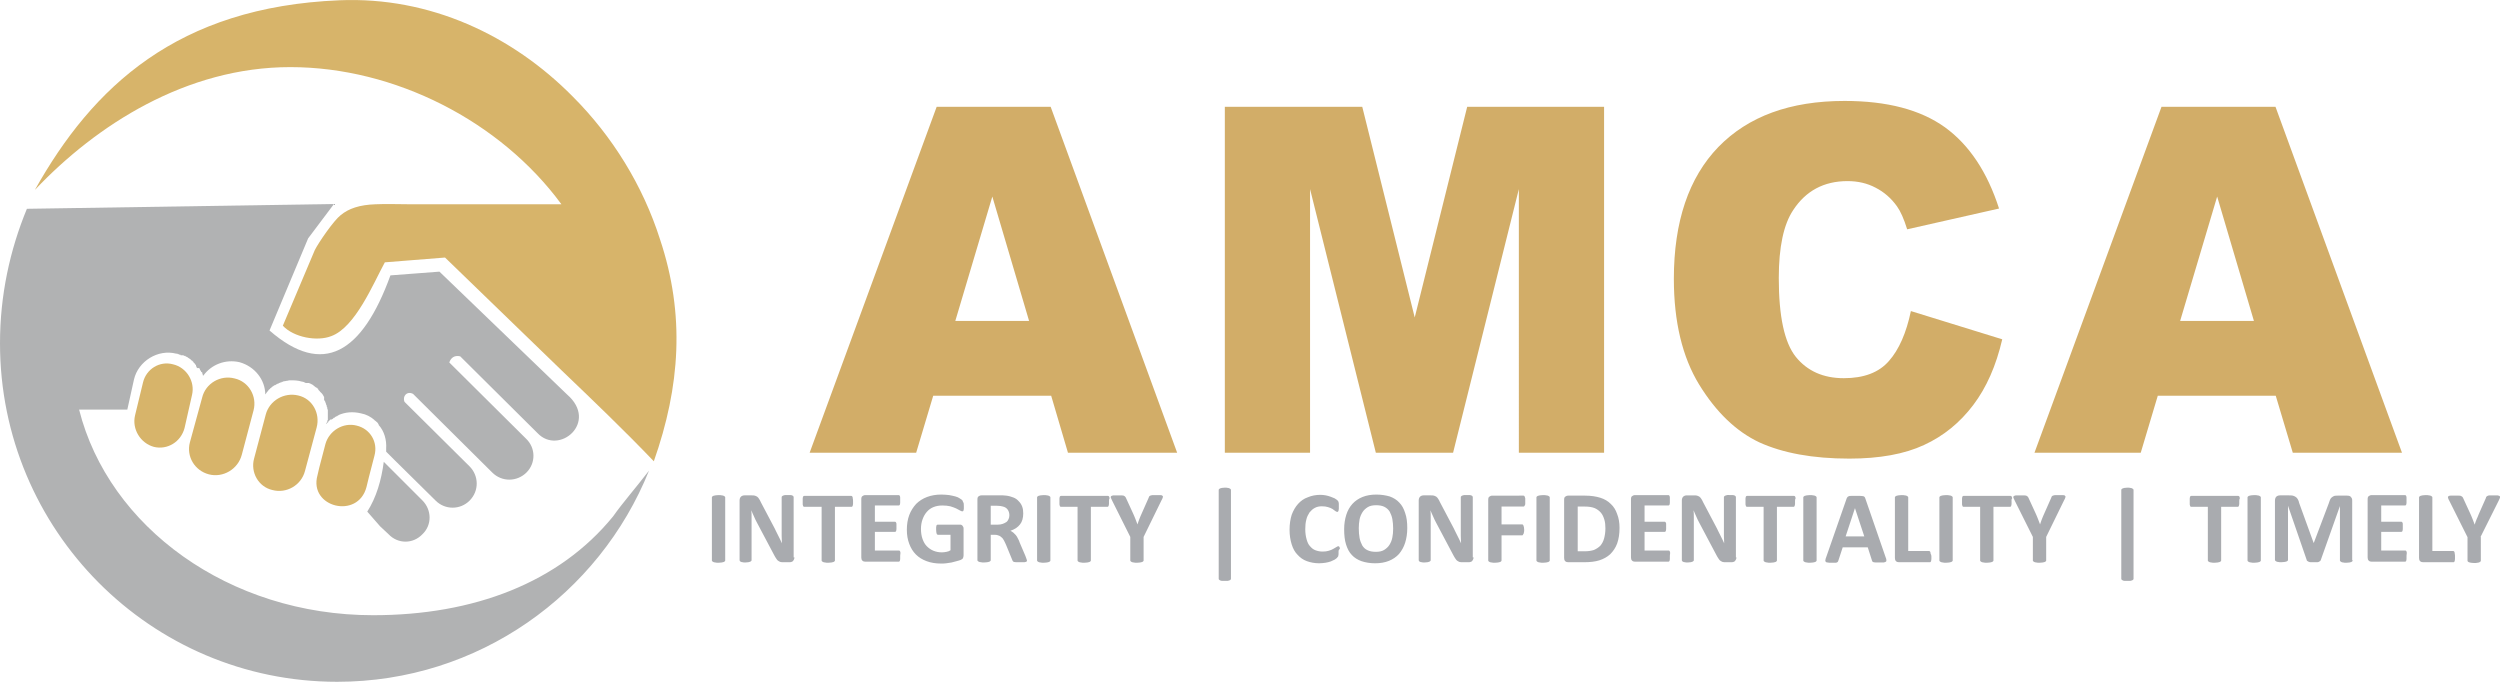 <?xml version="1.0" encoding="utf-8"?>
<!-- Generator: Adobe Illustrator 21.0.0, SVG Export Plug-In . SVG Version: 6.00 Build 0)  -->
<svg version="1.1" id="Layer_1" xmlns="http://www.w3.org/2000/svg" xmlns:xlink="http://www.w3.org/1999/xlink" x="0px" y="0px"
	 viewBox="0 0 938.7 256" style="enable-background:new 0 0 938.7 256;" xml:space="preserve">
<style type="text/css">
	.st0{fill-rule:evenodd;clip-rule:evenodd;fill:#B1B2B3;}
	.st1{fill-rule:evenodd;clip-rule:evenodd;fill:#D7B46A;}
	.st2{fill-rule:evenodd;clip-rule:evenodd;fill:#D2AD68;}
	.st3{fill-rule:evenodd;clip-rule:evenodd;fill:#A9ABAF;}
</style>
<g>
	<g>
		<g>
			<path class="st0" d="M243.7,176.7C225,223.2,179.6,256,126.6,256C56.5,256,0,199,0,128.9c0-18,3.7-35,10.1-50.5l115.3-1.8
				l-9.7,12.9l-14.5,34.6c20.1,17.5,34.8,8.5,45.4-20.7l18.4-1.4l47.9,46.1l0,0c12,10.4-3,23.1-11.1,14.5l-29-28.8
				c-2.1-0.5-3.5,0.5-4.1,2.3l28.8,28.6c3.7,3.5,3.7,9.2,0.2,12.7l0,0c-3.5,3.5-9.2,3.7-12.9,0l-28.8-28.6c-0.2-0.2-0.7-0.7-0.9-0.9
				l0,0c-2.3-1.2-4.1,0.9-3.2,3l24.4,24.2c3.5,3.5,3.7,9.2,0,12.9l0,0c-3.5,3.5-9.2,3.5-12.7,0l-15.4-15.2c0,0-2.5-2.5-3.2-3.2
				c0-0.5,0-0.9,0-1.2c0.2-3.2-0.7-6.5-2.8-8.8c0-0.2,0-0.2-0.2-0.5c-0.2-0.5-0.7-0.7-1.2-1.2c0,0-0.2,0-0.2-0.2
				c-1.4-1.2-3-2.1-5.1-2.5l0,0c-3-0.7-5.8-0.5-8.5,0.7v0.2l0,0l0,0h-0.2l0,0l0,0h-0.2v0.2h-0.2l0,0h-0.2v0.2h-0.2l0,0l0,0h-0.2v0.2
				h-0.2l0,0v0.2h-0.2l0,0l0,0h-0.2v0.2l0,0c0,0,0,0-0.2,0l0,0l0,0v0.2h-0.2l0,0l0,0l0,0l0,0c-0.2,0.2-0.2,0.2-0.2,0.2l0,0H124v0.2
				l0,0c0,0,0,0-0.2,0l0,0l0,0v0.2l0,0h-0.2l0,0l0,0c0,0.2-0.2,0.2-0.2,0.2l0,0c0,0.2-0.2,0.2-0.2,0.5l0,0l0,0h-0.2l0,0
				c0,0,0,0.2-0.2,0.2l0,0l0,0c0,0,0,0,0,0.2l0,0l0,0h-0.2l0,0c0,0.2,0,0.2-0.2,0.2l0.5-0.9c0-0.2,0-0.2,0-0.2v-0.2V158l0,0
				c0-0.2,0-0.2,0.2-0.2v-0.2l0,0v-0.2v-0.2l0,0v-0.2v-0.2v-0.2l0,0v-0.2l0,0v-0.2v-0.2v-0.2l0,0v-0.2l0,0c0-0.2,0-0.2,0-0.2v-0.2
				v-0.2l0,0c0-0.2,0-0.2,0-0.2v-0.2c0,0,0,0,0-0.2l0,0v-0.2v-0.2l0,0v-0.2l0,0l-0.2-0.2v-0.2l0,0v-0.2v-0.2l0,0l-0.2-0.2l0,0v-0.2
				v-0.2l0,0v-0.2c-0.2,0-0.2,0-0.2-0.2l0,0c0-0.2-0.2-0.5-0.2-0.7l0,0v-0.2h-0.2c0-0.2,0-0.2,0-0.2l0,0v-0.2l-0.2-0.2l0,0v-0.2
				h-0.2V149l0,0l-0.2-0.2c0,0,0,0,0-0.2l0,0c0,0-0.2,0-0.2-0.2l0,0c-0.2-0.5-0.7-0.9-1.2-1.4l0,0c0-0.2-0.2-0.2-0.2-0.2l0,0
				c0-0.2,0-0.2-0.2-0.2l0,0c0-0.2,0-0.2-0.2-0.2l0,0V146h-0.2c0,0,0,0,0-0.2h-0.2c0,0,0,0,0-0.2h-0.2c-0.5-0.2-0.9-0.7-1.6-1.2l0,0
				c0,0,0,0-0.2,0l0,0c0,0,0-0.2-0.2-0.2l0,0h-0.2l0,0c0-0.2-0.2-0.2-0.2-0.2l0,0c-0.2,0-0.2,0-0.2,0l0,0c-0.2-0.2-0.2-0.2-0.2-0.2
				H115c0,0,0,0-0.2,0l0,0l0,0c-0.5-0.2-0.9-0.5-1.4-0.5l0,0c-1.6-0.5-3-0.5-4.4-0.5l0,0h-0.2l0,0c-0.5,0-0.7,0.2-1.2,0.2l0,0
				c-0.2,0-0.7,0.2-1.2,0.2l0,0c-0.2,0.2-0.5,0.2-0.7,0.2v0.2h-0.2l0,0h-0.2l0,0c-0.2,0.2-0.5,0.2-0.5,0.2l0,0l-0.2,0.2l0,0h-0.2
				l0,0h-0.2v0.2H104h-0.2v0.2l0,0h-0.2l0,0l-0.2,0.2l0,0H103v0.2h-0.2l0,0l-0.2,0.2l0,0l0,0h-0.2v0.2h-0.2l0,0l0,0l0,0
				c0,0.2-0.2,0.2-0.2,0.2l0,0l-0.2,0.2l0,0l0,0l-0.2,0.2l0,0l0,0h-0.2v0.2l0,0l0,0l-0.2,0.2l0,0h-0.2v0.2l0,0h-0.2v0.2l0,0l0,0l0,0
				c-0.2,0.2-0.2,0.2-0.2,0.2l0,0l-0.2,0.2l0,0v0.2h-0.2c0,0,0,0,0,0.2l0,0c0,0-0.2,0-0.2,0.2l0,0l0,0l-0.2,0.2l0,0v0.2h-0.2l0,0
				c0,0.2,0,0.2,0,0.2c0-5.5-3.9-10.6-9.7-12.2c-5.3-1.2-10.6,0.9-13.6,5.1c0,0,0-0.2-0.2-0.2l0,0l0,0l0,0v-0.2l0,0l0,0l0,0l0,0
				v-0.2l0,0v-0.2l0,0l0,0l0,0l0,0h-0.2v-0.2l0,0l0,0l0,0l0,0l0,0l0,0l0,0v-0.2l0,0l0,0l0,0l0,0l0,0l0,0v-0.2h-0.2l0,0l0,0l0,0l0,0
				V140l0,0l0,0l0,0l0,0l0,0v-0.2l0,0l-0.2-0.2l0,0l0,0v-0.2l0,0l-0.2-0.2l0,0l0,0v-0.2h-0.2l0,0v-0.2l0,0v-0.2h-0.2l0,0v-0.2l0,0
				v-0.2H74l0,0v-0.2c0,0,0,0-0.2,0l0,0v-0.2l0,0v-0.2h-0.2l0,0V137l0,0h-0.2v-0.2l0,0h-0.2c0-0.2,0-0.2,0-0.2l0,0l-0.2-0.2l0,0l0,0
				l0,0l-0.2-0.2l0,0l0,0l-0.2-0.2l0,0l0,0v-0.2h-0.2v-0.2h-0.2l0,0v-0.2h-0.2l0,0l0,0l-0.2-0.2l0,0l0,0l-0.2-0.2l0,0l0,0l0,0
				l-0.2-0.2l0,0l0,0h-0.2v-0.2h-0.2l0,0l0,0l-0.2-0.2l0,0h-0.2l0,0v-0.2l0,0h-0.2l0,0l0,0l-0.2-0.2l0,0h-0.2l0,0l0,0l-0.2-0.2l0,0
				h-0.2l0,0v-0.2l0,0c-0.2,0-0.2,0-0.5,0l0,0l-0.2-0.2l0,0H68l0,0h-0.2v-0.2h-0.2l0,0c0,0,0,0-0.2,0l0,0l0,0l-0.2-0.2l0,0h-0.2l0,0
				l0,0h-0.2l0,0l-0.2-0.2l0,0h-0.2c0,0,0,0-0.2,0l0,0c-6.9-1.8-14.3,2.8-15.9,9.7l-2.5,11.3H29.7c11.1,44,56.2,77.2,110.4,77.2
				c37.8,0,69.8-12.2,90.1-37.1C233.7,188.9,238.8,183.1,243.7,176.7L243.7,176.7z M89.4,136.8L89.4,136.8L89.4,136.8z M144.1,173.4
				c-0.9,6.9-2.8,13.4-6.2,18.7l4.8,5.5l3.2,3c3.5,3.7,9.2,3.7,12.7,0l0,0c3.7-3.5,3.5-9.2,0-12.7l-10.4-10.4L144.1,173.4z"/>
			<path class="st1" d="M127.5,0.1c33.9-1.4,64.8,13.1,87.6,36.2c14.8,14.8,26.3,33.4,32.7,53.5c9.5,28.4,7.6,55.3-2.3,83.4
				c-11.3-11.8-22.8-22.8-34.6-34.1l-43.8-42.4l-22.6,1.8c-4.4,8.1-11.1,24.4-20.1,27.7c-5.3,2.1-14.1,0.5-18.2-3.9l12-28.4
				c1.4-2.8,7.1-11.1,9.7-13.1c3-2.5,7.1-3.9,13.1-4.1c4.1-0.2,8.8,0,13.1,0h56.7C187.9,45.5,148.2,25.2,109,25.2
				c-39,0-72.8,21.7-95.9,46.1C34.8,32.6,66.6,2.6,127.5,0.1z"/>
		</g>
		<path class="st1" d="M112,148.5L112,148.5c5.3,1.2,8.3,6.7,6.9,12l-4.4,16.4c-1.4,5.3-6.9,8.5-12.2,7.1l0,0
			c-5.3-1.2-8.3-6.7-6.9-11.8l4.4-16.6C101.2,150.4,106.7,147.2,112,148.5z"/>
		<path class="st1" d="M88.1,142.1L88.1,142.1c5.3,1.2,8.5,6.7,7.1,12l-4.4,16.6c-1.4,5.5-7.1,8.8-12.4,7.4l0,0
			c-5.3-1.4-8.5-6.7-7.1-12l4.6-16.8C77.2,143.9,82.8,140.7,88.1,142.1z"/>
		<path class="st1" d="M65,136.8L65,136.8c5.1,1.2,8.3,6.5,7.1,11.5l-2.8,12.4c-1.4,5.3-6.5,8.3-11.5,7.1l0,0
			c-5.1-1.4-8.3-6.7-7.1-11.8l3-12.4C54.9,138.6,59.9,135.4,65,136.8z"/>
		<path class="st1" d="M133.9,159.8L133.9,159.8c5.1,1.2,8.1,6.2,6.7,11.3l-2.1,8.1l-0.9,3.7c-3.2,12.2-21.7,7.6-18.4-4.4l0.7-3
			l2.3-8.8C123.6,161.7,128.9,158.5,133.9,159.8z"/>
	</g>
	<path class="st2" d="M394.7,148.6h-44.3L344,170h-40l47.7-129.9h42.8L442,170h-41L394.7,148.6L394.7,148.6z M386.4,120.5
		l-13.8-46.7l-13.9,46.7H386.4L386.4,120.5z M459.9,40.1h51.6l19.7,79.1l19.7-79.1h51.4V170h-32V71L545.6,170h-29L491.9,71V170h-32
		V40.1L459.9,40.1z M717.5,116.8l34.3,10.6c-2.3,9.9-5.9,18.1-10.9,24.7c-5,6.6-11.1,11.6-18.5,15c-7.3,3.4-16.7,5.1-28,5.1
		c-13.8,0-25-2.1-33.8-6.1c-8.7-4.1-16.2-11.3-22.6-21.7c-6.3-10.3-9.5-23.6-9.5-39.7c0-21.5,5.6-38,16.7-49.5
		c11.2-11.5,26.9-17.3,47.4-17.3c16,0,28.5,3.3,37.7,9.9c9.1,6.6,15.9,16.8,20.3,30.5l-34.5,7.8c-1.2-3.9-2.5-6.8-3.8-8.6
		c-2.2-3.1-4.9-5.4-8-7c-3.2-1.7-6.7-2.5-10.6-2.5c-8.9,0-15.7,3.7-20.4,10.9c-3.6,5.4-5.4,13.9-5.4,25.5c0,14.4,2.1,24.2,6.4,29.6
		c4.3,5.3,10.3,8,18,8c7.5,0,13.2-2.1,17-6.5C713,131.3,715.8,125,717.5,116.8L717.5,116.8z M854.5,148.6h-44.3l-6.4,21.4h-39.9
		l47.7-129.9h42.8L901.9,170h-41L854.5,148.6L854.5,148.6z M846.3,120.5l-13.8-46.7l-13.9,46.7H846.3z"/>
	<g>
		<path class="st3" d="M272.3,210.4c0,0.1,0,0.2-0.1,0.3c-0.1,0.1-0.2,0.2-0.4,0.3c-0.2,0.1-0.5,0.1-0.8,0.2c-0.3,0-0.7,0.1-1.2,0.1
			c-0.5,0-0.9,0-1.2-0.1c-0.3,0-0.6-0.1-0.8-0.2c-0.2-0.1-0.3-0.2-0.4-0.3c-0.1-0.1-0.1-0.2-0.1-0.3v-23.6c0-0.1,0-0.2,0.1-0.3
			c0.1-0.1,0.2-0.2,0.4-0.3c0.2-0.1,0.5-0.1,0.8-0.2c0.3,0,0.7-0.1,1.2-0.1c0.5,0,0.9,0,1.2,0.1c0.3,0,0.6,0.1,0.8,0.2
			c0.2,0.1,0.3,0.2,0.4,0.3c0.1,0.1,0.1,0.2,0.1,0.3V210.4L272.3,210.4z M298.3,209.3c0,0.3-0.1,0.6-0.2,0.8
			c-0.1,0.2-0.2,0.4-0.4,0.6c-0.2,0.2-0.4,0.3-0.6,0.3c-0.2,0.1-0.5,0.1-0.7,0.1h-2.2c-0.5,0-0.8,0-1.2-0.1
			c-0.3-0.1-0.6-0.3-0.9-0.5c-0.3-0.2-0.5-0.6-0.8-1c-0.3-0.4-0.5-0.9-0.9-1.6l-6.2-11.7c-0.4-0.7-0.7-1.4-1.1-2.3
			c-0.4-0.8-0.7-1.6-1-2.3h0c0.1,0.9,0.1,1.8,0.1,2.8c0,0.9,0,1.9,0,2.8v13.1c0,0.1,0,0.2-0.1,0.3c-0.1,0.1-0.2,0.2-0.4,0.3
			c-0.2,0.1-0.4,0.1-0.7,0.2c-0.3,0-0.7,0.1-1.1,0.1c-0.5,0-0.8,0-1.1-0.1c-0.3,0-0.5-0.1-0.7-0.2c-0.2-0.1-0.3-0.2-0.3-0.3
			c-0.1-0.1-0.1-0.2-0.1-0.3v-22.4c0-0.6,0.2-1.1,0.5-1.4c0.3-0.3,0.8-0.5,1.3-0.5h2.7c0.5,0,0.9,0,1.2,0.1c0.3,0.1,0.6,0.2,0.9,0.4
			c0.3,0.2,0.5,0.5,0.7,0.8c0.2,0.3,0.5,0.8,0.7,1.3l4.8,9.1c0.3,0.6,0.6,1.1,0.8,1.6c0.3,0.5,0.5,1.1,0.8,1.6
			c0.3,0.5,0.5,1.1,0.8,1.6c0.2,0.5,0.5,1,0.7,1.5h0c0-0.9-0.1-1.8-0.1-2.8c0-1,0-1.9,0-2.8v-11.7c0-0.1,0-0.2,0.1-0.3
			c0.1-0.1,0.2-0.2,0.4-0.3c0.2-0.1,0.4-0.1,0.7-0.2c0.3,0,0.7,0,1.1,0c0.4,0,0.8,0,1.1,0c0.3,0,0.5,0.1,0.7,0.2
			c0.2,0.1,0.3,0.2,0.3,0.3c0.1,0.1,0.1,0.2,0.1,0.3V209.3L298.3,209.3z M320.3,188.2c0,0.4,0,0.7,0,1c0,0.3-0.1,0.5-0.1,0.6
			c-0.1,0.2-0.1,0.3-0.2,0.4c-0.1,0.1-0.2,0.1-0.3,0.1h-6.2v20.1c0,0.1,0,0.2-0.1,0.3c-0.1,0.1-0.2,0.2-0.4,0.3
			c-0.2,0.1-0.5,0.1-0.8,0.2c-0.3,0-0.7,0.1-1.2,0.1c-0.5,0-0.9,0-1.2-0.1c-0.3,0-0.6-0.1-0.8-0.2c-0.2-0.1-0.3-0.2-0.4-0.3
			c-0.1-0.1-0.1-0.2-0.1-0.3v-20.1H302c-0.1,0-0.2,0-0.3-0.1c-0.1-0.1-0.2-0.2-0.2-0.4c-0.1-0.2-0.1-0.4-0.1-0.6c0-0.3,0-0.6,0-1
			c0-0.4,0-0.7,0-1c0-0.3,0.1-0.5,0.1-0.6c0.1-0.2,0.1-0.3,0.2-0.3c0.1-0.1,0.2-0.1,0.3-0.1h17.6c0.1,0,0.2,0,0.3,0.1
			c0.1,0.1,0.2,0.2,0.2,0.3c0.1,0.2,0.1,0.4,0.1,0.6C320.3,187.5,320.3,187.8,320.3,188.2L320.3,188.2z M338,209c0,0.4,0,0.7,0,0.9
			c0,0.3-0.1,0.5-0.1,0.6c-0.1,0.2-0.1,0.3-0.2,0.3c-0.1,0.1-0.2,0.1-0.3,0.1h-12.5c-0.4,0-0.8-0.1-1.1-0.4
			c-0.3-0.3-0.4-0.7-0.4-1.2v-21.8c0-0.6,0.1-1,0.4-1.2c0.3-0.2,0.6-0.4,1.1-0.4h12.5c0.1,0,0.2,0,0.3,0.1c0.1,0.1,0.2,0.2,0.2,0.3
			c0.1,0.2,0.1,0.4,0.1,0.6c0,0.3,0,0.6,0,1c0,0.4,0,0.7,0,0.9c0,0.3-0.1,0.5-0.1,0.6c-0.1,0.2-0.1,0.3-0.2,0.3
			c-0.1,0.1-0.2,0.1-0.3,0.1h-8.9v6.1h7.5c0.1,0,0.2,0,0.3,0.1c0.1,0.1,0.2,0.2,0.2,0.3c0.1,0.1,0.1,0.3,0.1,0.6c0,0.3,0,0.6,0,0.9
			c0,0.4,0,0.7,0,0.9c0,0.2-0.1,0.4-0.1,0.6c-0.1,0.2-0.1,0.3-0.2,0.3c-0.1,0.1-0.2,0.1-0.3,0.1h-7.5v7h9c0.1,0,0.2,0,0.3,0.1
			c0.1,0.1,0.2,0.2,0.2,0.3c0.1,0.2,0.1,0.4,0.1,0.6C338,208.4,338,208.7,338,209L338,209z M361.9,190c0,0.4,0,0.7,0,1
			c0,0.3-0.1,0.5-0.1,0.6c-0.1,0.2-0.1,0.3-0.2,0.3c-0.1,0.1-0.2,0.1-0.3,0.1c-0.2,0-0.4-0.1-0.8-0.3c-0.4-0.2-0.9-0.5-1.5-0.8
			c-0.6-0.3-1.3-0.5-2.2-0.8c-0.9-0.2-1.8-0.3-3-0.3c-1.2,0-2.3,0.2-3.3,0.6c-1,0.4-1.8,1-2.5,1.8c-0.7,0.8-1.2,1.7-1.6,2.8
			c-0.4,1.1-0.6,2.3-0.6,3.6c0,1.4,0.2,2.7,0.6,3.8c0.4,1.1,0.9,2,1.6,2.7c0.7,0.7,1.5,1.3,2.5,1.7c1,0.4,2,0.6,3.2,0.6
			c0.6,0,1.1-0.1,1.7-0.2c0.6-0.1,1.1-0.3,1.5-0.6v-5.8h-4.7c-0.2,0-0.4-0.1-0.5-0.4c-0.1-0.3-0.2-0.8-0.2-1.5c0-0.4,0-0.7,0-0.9
			c0-0.2,0.1-0.4,0.1-0.6c0.1-0.2,0.1-0.3,0.2-0.3c0.1-0.1,0.2-0.1,0.3-0.1h8.4c0.2,0,0.4,0,0.5,0.1c0.2,0.1,0.3,0.2,0.4,0.3
			c0.1,0.1,0.2,0.3,0.3,0.5c0.1,0.2,0.1,0.4,0.1,0.7v9.9c0,0.4-0.1,0.7-0.2,1c-0.1,0.3-0.4,0.5-0.8,0.7c-0.4,0.2-0.9,0.3-1.6,0.5
			c-0.6,0.2-1.3,0.3-1.9,0.5c-0.7,0.1-1.3,0.2-2,0.3c-0.7,0.1-1.3,0.1-2,0.1c-2,0-3.8-0.3-5.4-0.9c-1.6-0.6-2.9-1.4-4-2.5
			c-1.1-1.1-1.9-2.4-2.5-4c-0.6-1.6-0.9-3.3-0.9-5.3c0-2,0.3-3.9,0.9-5.5c0.6-1.6,1.5-3,2.6-4.2c1.1-1.1,2.5-2,4.1-2.6
			c1.6-0.6,3.4-0.9,5.3-0.9c1.1,0,2.1,0.1,3,0.2c0.9,0.2,1.7,0.3,2.3,0.5c0.7,0.2,1.2,0.4,1.6,0.7c0.4,0.3,0.7,0.5,0.9,0.6
			c0.2,0.2,0.3,0.4,0.4,0.8C361.9,188.8,361.9,189.3,361.9,190L361.9,190z M385.6,210.4c0,0.1,0,0.3-0.1,0.4
			c-0.1,0.1-0.2,0.2-0.4,0.2c-0.2,0.1-0.5,0.1-0.8,0.1c-0.4,0-0.9,0-1.5,0c-0.5,0-1,0-1.3,0c-0.3,0-0.6-0.1-0.8-0.1
			c-0.2-0.1-0.3-0.2-0.4-0.3c-0.1-0.1-0.1-0.2-0.2-0.4l-2.3-5.6c-0.3-0.6-0.5-1.2-0.8-1.7c-0.3-0.5-0.5-0.9-0.9-1.2
			c-0.3-0.3-0.7-0.6-1.1-0.7c-0.4-0.2-0.9-0.3-1.4-0.3h-1.6v9.5c0,0.1,0,0.2-0.1,0.3c-0.1,0.1-0.2,0.2-0.4,0.3
			c-0.2,0.1-0.4,0.1-0.8,0.2c-0.3,0-0.7,0.1-1.2,0.1c-0.5,0-0.9,0-1.2-0.1c-0.3,0-0.6-0.1-0.8-0.2c-0.2-0.1-0.3-0.2-0.4-0.3
			c-0.1-0.1-0.1-0.2-0.1-0.3v-22.7c0-0.6,0.1-1,0.4-1.2c0.3-0.2,0.6-0.4,1.1-0.4h6.5c0.7,0,1.2,0,1.6,0c0.4,0,0.8,0.1,1.2,0.1
			c1,0.1,1.9,0.4,2.7,0.7c0.8,0.3,1.5,0.8,2,1.4c0.6,0.6,1,1.2,1.3,2c0.3,0.8,0.4,1.6,0.4,2.6c0,0.8-0.1,1.6-0.3,2.3
			c-0.2,0.7-0.5,1.3-0.9,1.8c-0.4,0.5-0.9,1-1.5,1.4c-0.6,0.4-1.3,0.7-2.1,1c0.4,0.2,0.7,0.4,1.1,0.7c0.3,0.3,0.6,0.6,0.9,0.9
			c0.3,0.4,0.6,0.8,0.8,1.3c0.3,0.5,0.5,1,0.7,1.6l2.1,4.9c0.2,0.5,0.3,0.8,0.4,1.1C385.5,210.1,385.6,210.3,385.6,210.4
			L385.6,210.4z M379,193.5c0-0.8-0.2-1.5-0.6-2.1c-0.4-0.6-1-1-1.8-1.2c-0.3-0.1-0.5-0.1-0.9-0.2c-0.3,0-0.8-0.1-1.4-0.1h-2.3v7.1
			h2.6c0.7,0,1.3-0.1,1.9-0.3c0.5-0.2,1-0.4,1.4-0.7c0.4-0.3,0.6-0.7,0.8-1.1C378.9,194.5,379,194,379,193.5L379,193.5z
			 M394.4,210.4c0,0.1,0,0.2-0.1,0.3c-0.1,0.1-0.2,0.2-0.4,0.3c-0.2,0.1-0.5,0.1-0.8,0.2c-0.3,0-0.7,0.1-1.2,0.1
			c-0.5,0-0.9,0-1.2-0.1c-0.3,0-0.6-0.1-0.8-0.2c-0.2-0.1-0.3-0.2-0.4-0.3c-0.1-0.1-0.1-0.2-0.1-0.3v-23.6c0-0.1,0-0.2,0.1-0.3
			c0.1-0.1,0.2-0.2,0.4-0.3c0.2-0.1,0.5-0.1,0.8-0.2c0.3,0,0.7-0.1,1.2-0.1c0.5,0,0.9,0,1.2,0.1c0.3,0,0.6,0.1,0.8,0.2
			c0.2,0.1,0.3,0.2,0.4,0.3c0.1,0.1,0.1,0.2,0.1,0.3V210.4L394.4,210.4z M416.4,188.2c0,0.4,0,0.7,0,1c0,0.3-0.1,0.5-0.1,0.6
			c-0.1,0.2-0.1,0.3-0.2,0.4c-0.1,0.1-0.2,0.1-0.3,0.1h-6.2v20.1c0,0.1,0,0.2-0.1,0.3c-0.1,0.1-0.2,0.2-0.4,0.3
			c-0.2,0.1-0.5,0.1-0.8,0.2c-0.3,0-0.7,0.1-1.2,0.1c-0.5,0-0.9,0-1.2-0.1c-0.3,0-0.6-0.1-0.8-0.2c-0.2-0.1-0.3-0.2-0.4-0.3
			c-0.1-0.1-0.1-0.2-0.1-0.3v-20.1h-6.2c-0.1,0-0.2,0-0.3-0.1c-0.1-0.1-0.2-0.2-0.2-0.4c-0.1-0.2-0.1-0.4-0.1-0.6c0-0.3,0-0.6,0-1
			c0-0.4,0-0.7,0-1c0-0.3,0.1-0.5,0.1-0.6c0.1-0.2,0.1-0.3,0.2-0.3c0.1-0.1,0.2-0.1,0.3-0.1h17.6c0.1,0,0.2,0,0.3,0.1
			c0.1,0.1,0.2,0.2,0.2,0.3c0.1,0.2,0.1,0.4,0.1,0.6C416.4,187.5,416.4,187.8,416.4,188.2L416.4,188.2z M429.4,201.6v8.8
			c0,0.1,0,0.2-0.1,0.3c-0.1,0.1-0.2,0.2-0.4,0.3c-0.2,0.1-0.5,0.1-0.8,0.2c-0.3,0-0.7,0.1-1.2,0.1c-0.5,0-0.9,0-1.2-0.1
			c-0.3,0-0.6-0.1-0.8-0.2c-0.2-0.1-0.3-0.2-0.4-0.3c-0.1-0.1-0.1-0.2-0.1-0.3v-8.8l-6.8-13.6c-0.2-0.5-0.4-0.8-0.5-1.1
			c-0.1-0.3,0-0.5,0.1-0.6c0.1-0.1,0.4-0.2,0.8-0.3c0.4,0,0.9,0,1.7,0c0.6,0,1.1,0,1.4,0c0.4,0,0.6,0.1,0.8,0.1
			c0.2,0.1,0.4,0.2,0.5,0.3c0.1,0.1,0.2,0.3,0.3,0.4l2.8,6.1c0.3,0.6,0.5,1.2,0.8,1.9c0.3,0.7,0.5,1.3,0.8,2.1h0
			c0.2-0.7,0.5-1.4,0.7-2c0.3-0.7,0.5-1.3,0.8-1.9l2.7-6.1c0.1-0.2,0.1-0.4,0.2-0.5c0.1-0.1,0.2-0.2,0.4-0.3
			c0.2-0.1,0.5-0.1,0.8-0.2c0.3,0,0.8,0,1.3,0c0.7,0,1.3,0,1.7,0c0.4,0,0.7,0.1,0.8,0.3c0.2,0.1,0.2,0.3,0.1,0.6
			c-0.1,0.3-0.2,0.6-0.5,1.1L429.4,201.6L429.4,201.6z M462.2,217.3c0,0.1,0,0.2-0.1,0.3c-0.1,0.1-0.2,0.2-0.4,0.3
			c-0.2,0.1-0.4,0.1-0.7,0.2c-0.3,0-0.7,0-1.1,0c-0.4,0-0.8,0-1.1,0c-0.3,0-0.5-0.1-0.7-0.2c-0.2-0.1-0.3-0.2-0.4-0.3
			c-0.1-0.1-0.1-0.2-0.1-0.3V184c0-0.1,0-0.2,0.1-0.3c0.1-0.1,0.2-0.2,0.4-0.3c0.2-0.1,0.4-0.1,0.7-0.2c0.3,0,0.7-0.1,1.1-0.1
			c0.4,0,0.8,0,1.1,0.1c0.3,0,0.5,0.1,0.7,0.2c0.2,0.1,0.3,0.2,0.4,0.3c0.1,0.1,0.1,0.2,0.1,0.3V217.3L462.2,217.3z M502.6,207.3
			c0,0.3,0,0.6,0,0.8c0,0.2-0.1,0.4-0.1,0.6c0,0.2-0.1,0.3-0.2,0.4c-0.1,0.1-0.2,0.2-0.3,0.4c-0.1,0.1-0.4,0.3-0.8,0.6
			c-0.4,0.2-0.9,0.4-1.5,0.7c-0.6,0.2-1.3,0.4-2,0.5c-0.8,0.1-1.6,0.2-2.4,0.2c-1.7,0-3.2-0.3-4.6-0.8c-1.4-0.5-2.5-1.3-3.5-2.4
			c-1-1-1.7-2.3-2.2-3.9c-0.5-1.6-0.8-3.4-0.8-5.5c0-2.1,0.3-4,0.8-5.6c0.6-1.6,1.4-3,2.4-4.1c1-1.1,2.2-2,3.7-2.5
			c1.4-0.6,3-0.9,4.7-0.9c0.7,0,1.4,0.1,2,0.2c0.6,0.1,1.2,0.3,1.8,0.5c0.5,0.2,1,0.4,1.5,0.6c0.4,0.3,0.7,0.5,0.9,0.6
			c0.2,0.2,0.3,0.3,0.4,0.4c0.1,0.1,0.1,0.3,0.2,0.4c0,0.2,0.1,0.4,0.1,0.6c0,0.2,0,0.5,0,0.9c0,0.4,0,0.7,0,1
			c0,0.3-0.1,0.5-0.1,0.7c-0.1,0.2-0.1,0.3-0.2,0.4c-0.1,0.1-0.2,0.1-0.3,0.1c-0.2,0-0.4-0.1-0.7-0.3c-0.3-0.2-0.7-0.5-1.1-0.8
			c-0.5-0.3-1-0.5-1.7-0.7c-0.6-0.2-1.4-0.3-2.3-0.3c-1,0-1.9,0.2-2.6,0.6c-0.8,0.4-1.4,1-2,1.7c-0.5,0.8-1,1.7-1.2,2.7
			c-0.3,1.1-0.4,2.3-0.4,3.6c0,1.5,0.2,2.7,0.5,3.8c0.3,1.1,0.7,2,1.3,2.6c0.6,0.7,1.2,1.2,2,1.5c0.8,0.3,1.7,0.5,2.7,0.5
			c0.9,0,1.7-0.1,2.3-0.3c0.7-0.2,1.2-0.4,1.7-0.7c0.5-0.3,0.9-0.5,1.2-0.7c0.3-0.2,0.5-0.3,0.7-0.3c0.1,0,0.2,0,0.3,0.1
			c0.1,0.1,0.1,0.2,0.2,0.3c0,0.2,0.1,0.4,0.1,0.6C502.6,206.4,502.6,206.8,502.6,207.3L502.6,207.3z M528.4,198.3
			c0,2.1-0.3,3.9-0.8,5.5c-0.5,1.6-1.3,3-2.3,4.2c-1,1.1-2.3,2-3.8,2.6c-1.5,0.6-3.2,0.9-5.2,0.9c-1.9,0-3.6-0.3-5.1-0.8
			c-1.4-0.5-2.7-1.3-3.6-2.3c-1-1-1.7-2.4-2.2-4c-0.5-1.6-0.7-3.5-0.7-5.7c0-2,0.3-3.8,0.8-5.4c0.5-1.6,1.3-3,2.3-4.1
			c1-1.1,2.3-2,3.8-2.6c1.5-0.6,3.2-0.9,5.2-0.9c1.9,0,3.6,0.3,5,0.7c1.4,0.5,2.7,1.3,3.6,2.3c1,1,1.7,2.3,2.2,3.9
			C528.2,194.3,528.4,196.1,528.4,198.3L528.4,198.3z M523.1,198.5c0-1.3-0.1-2.5-0.3-3.6c-0.2-1.1-0.6-2-1-2.8
			c-0.5-0.8-1.2-1.4-2-1.8c-0.8-0.4-1.8-0.6-3.1-0.6c-1.2,0-2.3,0.2-3.1,0.7c-0.8,0.5-1.5,1.1-2,1.9c-0.5,0.8-0.9,1.7-1.1,2.7
			c-0.2,1.1-0.3,2.2-0.3,3.3c0,1.4,0.1,2.6,0.3,3.7c0.2,1.1,0.6,2,1,2.8c0.5,0.8,1.1,1.4,2,1.8c0.8,0.4,1.9,0.6,3.1,0.6
			c1.2,0,2.3-0.2,3.1-0.7c0.8-0.5,1.5-1.1,2-1.9c0.5-0.8,0.9-1.7,1.1-2.8C523,200.9,523.1,199.7,523.1,198.5L523.1,198.5z
			 M553.3,209.3c0,0.3-0.1,0.6-0.2,0.8c-0.1,0.2-0.2,0.4-0.4,0.6c-0.2,0.2-0.4,0.3-0.6,0.3c-0.2,0.1-0.5,0.1-0.7,0.1h-2.2
			c-0.5,0-0.8,0-1.2-0.1c-0.3-0.1-0.6-0.3-0.9-0.5c-0.3-0.2-0.5-0.6-0.8-1c-0.3-0.4-0.5-0.9-0.9-1.6l-6.2-11.7
			c-0.4-0.7-0.7-1.4-1.1-2.3c-0.4-0.8-0.7-1.6-1-2.3h0c0.1,0.9,0.1,1.8,0.1,2.8c0,0.9,0,1.9,0,2.8v13.1c0,0.1,0,0.2-0.1,0.3
			c-0.1,0.1-0.2,0.2-0.4,0.3c-0.2,0.1-0.4,0.1-0.7,0.2c-0.3,0-0.7,0.1-1.1,0.1c-0.5,0-0.8,0-1.1-0.1c-0.3,0-0.5-0.1-0.7-0.2
			c-0.2-0.1-0.3-0.2-0.3-0.3c-0.1-0.1-0.1-0.2-0.1-0.3v-22.4c0-0.6,0.2-1.1,0.5-1.4c0.3-0.3,0.8-0.5,1.3-0.5h2.7
			c0.5,0,0.9,0,1.2,0.1c0.3,0.1,0.6,0.2,0.9,0.4s0.5,0.5,0.7,0.8c0.2,0.3,0.5,0.8,0.7,1.3l4.8,9.1c0.3,0.6,0.6,1.1,0.8,1.6
			c0.3,0.5,0.5,1.1,0.8,1.6c0.3,0.5,0.5,1.1,0.8,1.6c0.2,0.5,0.5,1,0.7,1.5h0c0-0.9-0.1-1.8-0.1-2.8c0-1,0-1.9,0-2.8v-11.7
			c0-0.1,0-0.2,0.1-0.3c0.1-0.1,0.2-0.2,0.4-0.3c0.2-0.1,0.4-0.1,0.7-0.2c0.3,0,0.7,0,1.1,0c0.4,0,0.8,0,1.1,0
			c0.3,0,0.5,0.1,0.7,0.2c0.2,0.1,0.3,0.2,0.3,0.3c0.1,0.1,0.1,0.2,0.1,0.3V209.3L553.3,209.3z M572.7,188.2c0,0.4,0,0.7,0,1
			c0,0.3-0.1,0.5-0.2,0.6c-0.1,0.2-0.2,0.3-0.2,0.3c-0.1,0.1-0.2,0.1-0.3,0.1h-8.2v6.7h7.7c0.1,0,0.2,0,0.3,0.1
			c0.1,0.1,0.2,0.2,0.2,0.3c0.1,0.2,0.1,0.4,0.2,0.6c0,0.3,0.1,0.6,0.1,1c0,0.4,0,0.7-0.1,1c0,0.3-0.1,0.5-0.2,0.6
			c-0.1,0.2-0.2,0.3-0.2,0.4c-0.1,0.1-0.2,0.1-0.3,0.1h-7.7v9.3c0,0.1,0,0.3-0.1,0.4c-0.1,0.1-0.2,0.2-0.4,0.3
			c-0.2,0.1-0.5,0.1-0.8,0.2c-0.3,0-0.7,0.1-1.2,0.1c-0.5,0-0.9,0-1.2-0.1c-0.3,0-0.6-0.1-0.8-0.2c-0.2-0.1-0.3-0.2-0.4-0.3
			c-0.1-0.1-0.1-0.2-0.1-0.4v-22.6c0-0.6,0.1-1,0.4-1.2c0.3-0.2,0.6-0.4,1.1-0.4H572c0.1,0,0.2,0,0.3,0.1c0.1,0.1,0.2,0.2,0.2,0.3
			c0.1,0.2,0.1,0.4,0.2,0.6C572.7,187.5,572.7,187.8,572.7,188.2L572.7,188.2z M581.9,210.4c0,0.1,0,0.2-0.1,0.3
			c-0.1,0.1-0.2,0.2-0.4,0.3c-0.2,0.1-0.5,0.1-0.8,0.2c-0.3,0-0.7,0.1-1.2,0.1c-0.5,0-0.9,0-1.2-0.1c-0.3,0-0.6-0.1-0.8-0.2
			c-0.2-0.1-0.3-0.2-0.4-0.3c-0.1-0.1-0.1-0.2-0.1-0.3v-23.6c0-0.1,0-0.2,0.1-0.3c0.1-0.1,0.2-0.2,0.4-0.3c0.2-0.1,0.5-0.1,0.8-0.2
			c0.3,0,0.7-0.1,1.2-0.1c0.5,0,0.9,0,1.2,0.1c0.3,0,0.6,0.1,0.8,0.2c0.2,0.1,0.3,0.2,0.4,0.3c0.1,0.1,0.1,0.2,0.1,0.3V210.4
			L581.9,210.4z M608.1,198.2c0,2.3-0.3,4.2-0.9,5.9c-0.6,1.6-1.5,2.9-2.6,4c-1.1,1-2.5,1.8-4.1,2.3c-1.6,0.5-3.5,0.7-5.7,0.7h-6
			c-0.4,0-0.8-0.1-1.1-0.4c-0.3-0.3-0.4-0.7-0.4-1.2v-21.8c0-0.6,0.1-1,0.4-1.2c0.3-0.2,0.6-0.4,1.1-0.4h6.4c2.2,0,4.1,0.3,5.7,0.8
			c1.6,0.5,2.9,1.3,3.9,2.3c1.1,1,1.9,2.3,2.4,3.8C607.8,194.5,608.1,196.2,608.1,198.2L608.1,198.2z M602.8,198.4
			c0-1.2-0.1-2.3-0.4-3.3c-0.3-1-0.7-1.9-1.3-2.6c-0.6-0.7-1.4-1.3-2.3-1.7c-1-0.4-2.2-0.6-3.8-0.6h-2.6V207h2.6
			c1.4,0,2.6-0.2,3.5-0.5c0.9-0.4,1.7-0.9,2.4-1.6c0.6-0.7,1.1-1.6,1.4-2.7C602.6,201.1,602.8,199.8,602.8,198.4L602.8,198.4z
			 M627,209c0,0.4,0,0.7,0,0.9c0,0.3-0.1,0.5-0.1,0.6c-0.1,0.2-0.1,0.3-0.2,0.3c-0.1,0.1-0.2,0.1-0.3,0.1h-12.5
			c-0.4,0-0.8-0.1-1.1-0.4c-0.3-0.3-0.4-0.7-0.4-1.2v-21.8c0-0.6,0.1-1,0.4-1.2c0.3-0.2,0.6-0.4,1.1-0.4h12.5c0.1,0,0.2,0,0.3,0.1
			c0.1,0.1,0.2,0.2,0.2,0.3c0.1,0.2,0.1,0.4,0.1,0.6c0,0.3,0,0.6,0,1c0,0.4,0,0.7,0,0.9c0,0.3-0.1,0.5-0.1,0.6
			c-0.1,0.2-0.1,0.3-0.2,0.3c-0.1,0.1-0.2,0.1-0.3,0.1h-8.9v6.1h7.5c0.1,0,0.2,0,0.3,0.1c0.1,0.1,0.2,0.2,0.2,0.3
			c0.1,0.1,0.1,0.3,0.1,0.6c0,0.3,0,0.6,0,0.9c0,0.4,0,0.7,0,0.9c0,0.2-0.1,0.4-0.1,0.6c-0.1,0.2-0.1,0.3-0.2,0.3
			c-0.1,0.1-0.2,0.1-0.3,0.1h-7.5v7h9c0.1,0,0.2,0,0.3,0.1c0.1,0.1,0.2,0.2,0.2,0.3c0.1,0.2,0.1,0.4,0.1,0.6
			C627,208.4,627,208.7,627,209z"/>
		<path class="st3" d="M652,209.3c0,0.3-0.1,0.6-0.2,0.8c-0.1,0.2-0.2,0.4-0.4,0.6c-0.2,0.2-0.4,0.3-0.6,0.3
			c-0.2,0.1-0.5,0.1-0.7,0.1H648c-0.5,0-0.8,0-1.2-0.1c-0.3-0.1-0.6-0.3-0.9-0.5c-0.3-0.2-0.5-0.6-0.8-1c-0.3-0.4-0.5-0.9-0.9-1.6
			l-6.2-11.7c-0.4-0.7-0.7-1.4-1.1-2.3c-0.4-0.8-0.7-1.6-1-2.3h0c0.1,0.9,0.1,1.8,0.1,2.8c0,0.9,0,1.9,0,2.8v13.1
			c0,0.1,0,0.2-0.1,0.3c-0.1,0.1-0.2,0.2-0.4,0.3c-0.2,0.1-0.4,0.1-0.7,0.2c-0.3,0-0.7,0.1-1.1,0.1c-0.5,0-0.8,0-1.1-0.1
			c-0.3,0-0.5-0.1-0.7-0.2c-0.2-0.1-0.3-0.2-0.3-0.3c-0.1-0.1-0.1-0.2-0.1-0.3v-22.4c0-0.6,0.2-1.1,0.5-1.4c0.3-0.3,0.8-0.5,1.3-0.5
			h2.7c0.5,0,0.9,0,1.2,0.1c0.3,0.1,0.6,0.2,0.9,0.4c0.3,0.2,0.5,0.5,0.7,0.8c0.2,0.3,0.5,0.8,0.7,1.3l4.8,9.1
			c0.3,0.6,0.6,1.1,0.8,1.6c0.3,0.5,0.5,1.1,0.8,1.6c0.3,0.5,0.5,1.1,0.8,1.6c0.2,0.5,0.5,1,0.7,1.5h0c0-0.9-0.1-1.8-0.1-2.8
			c0-1,0-1.9,0-2.8v-11.7c0-0.1,0-0.2,0.1-0.3c0.1-0.1,0.2-0.2,0.4-0.3c0.2-0.1,0.4-0.1,0.7-0.2s0.7,0,1.1,0c0.4,0,0.8,0,1.1,0
			c0.3,0,0.5,0.1,0.7,0.2c0.2,0.1,0.3,0.2,0.3,0.3c0.1,0.1,0.1,0.2,0.1,0.3V209.3L652,209.3z M674,188.2c0,0.4,0,0.7,0,1
			c0,0.3-0.1,0.5-0.1,0.6c-0.1,0.2-0.1,0.3-0.2,0.4c-0.1,0.1-0.2,0.1-0.3,0.1h-6.2v20.1c0,0.1,0,0.2-0.1,0.3
			c-0.1,0.1-0.2,0.2-0.4,0.3c-0.2,0.1-0.5,0.1-0.8,0.2c-0.3,0-0.7,0.1-1.2,0.1c-0.5,0-0.9,0-1.2-0.1c-0.3,0-0.6-0.1-0.8-0.2
			c-0.2-0.1-0.3-0.2-0.4-0.3c-0.1-0.1-0.1-0.2-0.1-0.3v-20.1h-6.2c-0.1,0-0.2,0-0.3-0.1c-0.1-0.1-0.2-0.2-0.2-0.4
			c-0.1-0.2-0.1-0.4-0.1-0.6c0-0.3,0-0.6,0-1c0-0.4,0-0.7,0-1c0-0.3,0.1-0.5,0.1-0.6c0.1-0.2,0.1-0.3,0.2-0.3
			c0.1-0.1,0.2-0.1,0.3-0.1h17.6c0.1,0,0.2,0,0.3,0.1c0.1,0.1,0.2,0.2,0.2,0.3c0.1,0.2,0.1,0.4,0.1,0.6
			C674,187.5,674,187.8,674,188.2L674,188.2z M682.1,210.4c0,0.1,0,0.2-0.1,0.3c-0.1,0.1-0.2,0.2-0.4,0.3c-0.2,0.1-0.5,0.1-0.8,0.2
			c-0.3,0-0.7,0.1-1.2,0.1c-0.5,0-0.9,0-1.2-0.1c-0.3,0-0.6-0.1-0.8-0.2c-0.2-0.1-0.3-0.2-0.4-0.3c-0.1-0.1-0.1-0.2-0.1-0.3v-23.6
			c0-0.1,0-0.2,0.1-0.3c0.1-0.1,0.2-0.2,0.4-0.3c0.2-0.1,0.5-0.1,0.8-0.2c0.3,0,0.7-0.1,1.2-0.1c0.5,0,0.9,0,1.2,0.1
			c0.3,0,0.6,0.1,0.8,0.2c0.2,0.1,0.3,0.2,0.4,0.3c0.1,0.1,0.1,0.2,0.1,0.3V210.4L682.1,210.4z M708,209.2c0.2,0.5,0.3,0.8,0.3,1.1
			c0,0.3,0,0.5-0.2,0.6c-0.1,0.1-0.4,0.2-0.8,0.3c-0.4,0-0.9,0-1.5,0c-0.7,0-1.2,0-1.5,0c-0.4,0-0.6-0.1-0.8-0.1
			c-0.2-0.1-0.3-0.1-0.4-0.2c-0.1-0.1-0.1-0.2-0.2-0.4l-1.6-5h-9.4l-1.6,4.9c-0.1,0.2-0.1,0.3-0.2,0.5c-0.1,0.1-0.2,0.2-0.4,0.3
			c-0.2,0.1-0.4,0.1-0.8,0.1c-0.3,0-0.8,0-1.3,0c-0.6,0-1.1,0-1.4-0.1c-0.3,0-0.6-0.1-0.7-0.3c-0.1-0.2-0.2-0.4-0.1-0.6
			c0-0.3,0.1-0.6,0.3-1.1l7.7-22.1c0.1-0.2,0.2-0.4,0.3-0.5c0.1-0.1,0.3-0.2,0.5-0.3c0.2-0.1,0.5-0.1,0.9-0.1c0.4,0,0.9,0,1.6,0
			c0.8,0,1.4,0,1.8,0c0.5,0,0.8,0.1,1.1,0.1c0.3,0.1,0.4,0.2,0.5,0.3c0.1,0.1,0.2,0.3,0.3,0.6L708,209.2L708,209.2z M696.5,190.8
			L696.5,190.8l-3.5,10.6h7L696.5,190.8L696.5,190.8z M725.2,208.9c0,0.4,0,0.7,0,1c0,0.3-0.1,0.5-0.1,0.7c-0.1,0.2-0.1,0.3-0.2,0.4
			c-0.1,0.1-0.2,0.1-0.3,0.1H713c-0.4,0-0.8-0.1-1.1-0.4c-0.3-0.3-0.4-0.7-0.4-1.2v-22.7c0-0.1,0-0.2,0.1-0.3
			c0.1-0.1,0.2-0.2,0.4-0.3c0.2-0.1,0.5-0.1,0.8-0.2c0.3,0,0.7-0.1,1.2-0.1c0.5,0,0.9,0,1.2,0.1c0.3,0,0.6,0.1,0.8,0.2
			s0.3,0.2,0.4,0.3c0.1,0.1,0.1,0.2,0.1,0.3v20.1h7.8c0.1,0,0.2,0,0.3,0.1c0.1,0.1,0.2,0.2,0.2,0.3c0.1,0.2,0.1,0.4,0.1,0.6
			C725.1,208.2,725.2,208.5,725.2,208.9L725.2,208.9z M733.2,210.4c0,0.1,0,0.2-0.1,0.3c-0.1,0.1-0.2,0.2-0.4,0.3
			c-0.2,0.1-0.5,0.1-0.8,0.2c-0.3,0-0.7,0.1-1.2,0.1c-0.5,0-0.9,0-1.2-0.1c-0.3,0-0.6-0.1-0.8-0.2c-0.2-0.1-0.3-0.2-0.4-0.3
			c-0.1-0.1-0.1-0.2-0.1-0.3v-23.6c0-0.1,0-0.2,0.1-0.3c0.1-0.1,0.2-0.2,0.4-0.3c0.2-0.1,0.5-0.1,0.8-0.2c0.3,0,0.7-0.1,1.2-0.1
			c0.5,0,0.9,0,1.2,0.1c0.3,0,0.6,0.1,0.8,0.2c0.2,0.1,0.3,0.2,0.4,0.3c0.1,0.1,0.1,0.2,0.1,0.3V210.4L733.2,210.4z M755.3,188.2
			c0,0.4,0,0.7,0,1c0,0.3-0.1,0.5-0.1,0.6c-0.1,0.2-0.1,0.3-0.2,0.4c-0.1,0.1-0.2,0.1-0.3,0.1h-6.2v20.1c0,0.1,0,0.2-0.1,0.3
			c-0.1,0.1-0.2,0.2-0.4,0.3c-0.2,0.1-0.5,0.1-0.8,0.2c-0.3,0-0.7,0.1-1.2,0.1c-0.5,0-0.9,0-1.2-0.1c-0.3,0-0.6-0.1-0.8-0.2
			c-0.2-0.1-0.3-0.2-0.4-0.3c-0.1-0.1-0.1-0.2-0.1-0.3v-20.1h-6.2c-0.1,0-0.2,0-0.3-0.1c-0.1-0.1-0.2-0.2-0.2-0.4
			c-0.1-0.2-0.1-0.4-0.1-0.6c0-0.3,0-0.6,0-1c0-0.4,0-0.7,0-1c0-0.3,0.1-0.5,0.1-0.6c0.1-0.2,0.1-0.3,0.2-0.3
			c0.1-0.1,0.2-0.1,0.3-0.1h17.6c0.1,0,0.2,0,0.3,0.1c0.1,0.1,0.2,0.2,0.2,0.3c0.1,0.2,0.1,0.4,0.1,0.6
			C755.2,187.5,755.3,187.8,755.3,188.2L755.3,188.2z M768.3,201.6v8.8c0,0.1,0,0.2-0.1,0.3c-0.1,0.1-0.2,0.2-0.4,0.3
			c-0.2,0.1-0.5,0.1-0.8,0.2c-0.3,0-0.7,0.1-1.2,0.1c-0.5,0-0.9,0-1.2-0.1c-0.3,0-0.6-0.1-0.8-0.2c-0.2-0.1-0.3-0.2-0.4-0.3
			c-0.1-0.1-0.1-0.2-0.1-0.3v-8.8l-6.8-13.6c-0.2-0.5-0.4-0.8-0.5-1.1c-0.1-0.3,0-0.5,0.1-0.6c0.1-0.1,0.4-0.2,0.8-0.3
			c0.4,0,0.9,0,1.7,0c0.6,0,1.1,0,1.4,0c0.4,0,0.6,0.1,0.8,0.1c0.2,0.1,0.4,0.2,0.5,0.3c0.1,0.1,0.2,0.3,0.3,0.4l2.8,6.1
			c0.3,0.6,0.5,1.2,0.8,1.9c0.3,0.7,0.5,1.3,0.8,2.1h0c0.2-0.7,0.5-1.4,0.7-2c0.3-0.7,0.5-1.3,0.8-1.9l2.7-6.1
			c0.1-0.2,0.1-0.4,0.2-0.5c0.1-0.1,0.2-0.2,0.4-0.3c0.2-0.1,0.5-0.1,0.8-0.2c0.3,0,0.8,0,1.3,0c0.7,0,1.3,0,1.7,0
			c0.4,0,0.7,0.1,0.8,0.3c0.2,0.1,0.2,0.3,0.1,0.6c-0.1,0.3-0.2,0.6-0.5,1.1L768.3,201.6L768.3,201.6z M801.1,217.3
			c0,0.1,0,0.2-0.1,0.3c-0.1,0.1-0.2,0.2-0.4,0.3c-0.2,0.1-0.4,0.1-0.7,0.2c-0.3,0-0.7,0-1.1,0c-0.4,0-0.8,0-1.1,0
			c-0.3,0-0.5-0.1-0.7-0.2c-0.2-0.1-0.3-0.2-0.4-0.3c-0.1-0.1-0.1-0.2-0.1-0.3V184c0-0.1,0-0.2,0.1-0.3c0.1-0.1,0.2-0.2,0.4-0.3
			c0.2-0.1,0.4-0.1,0.7-0.2c0.3,0,0.7-0.1,1.1-0.1c0.4,0,0.8,0,1.1,0.1c0.3,0,0.5,0.1,0.7,0.2c0.2,0.1,0.3,0.2,0.4,0.3
			c0.1,0.1,0.1,0.2,0.1,0.3V217.3L801.1,217.3z M840.8,188.2c0,0.4,0,0.7,0,1c0,0.3-0.1,0.5-0.1,0.6c-0.1,0.2-0.1,0.3-0.2,0.4
			c-0.1,0.1-0.2,0.1-0.3,0.1h-6.2v20.1c0,0.1,0,0.2-0.1,0.3c-0.1,0.1-0.2,0.2-0.4,0.3c-0.2,0.1-0.5,0.1-0.8,0.2
			c-0.3,0-0.7,0.1-1.2,0.1c-0.5,0-0.9,0-1.2-0.1c-0.3,0-0.6-0.1-0.8-0.2c-0.2-0.1-0.3-0.2-0.4-0.3c-0.1-0.1-0.1-0.2-0.1-0.3v-20.1
			h-6.2c-0.1,0-0.2,0-0.3-0.1c-0.1-0.1-0.2-0.2-0.2-0.4c-0.1-0.2-0.1-0.4-0.1-0.6c0-0.3,0-0.6,0-1c0-0.4,0-0.7,0-1
			c0-0.3,0.1-0.5,0.1-0.6c0.1-0.2,0.1-0.3,0.2-0.3c0.1-0.1,0.2-0.1,0.3-0.1h17.6c0.1,0,0.2,0,0.3,0.1c0.1,0.1,0.2,0.2,0.2,0.3
			c0.1,0.2,0.1,0.4,0.1,0.6C840.8,187.5,840.8,187.8,840.8,188.2L840.8,188.2z M848.9,210.4c0,0.1,0,0.2-0.1,0.3
			c-0.1,0.1-0.2,0.2-0.4,0.3c-0.2,0.1-0.5,0.1-0.8,0.2c-0.3,0-0.7,0.1-1.2,0.1c-0.5,0-0.9,0-1.2-0.1c-0.3,0-0.6-0.1-0.8-0.2
			c-0.2-0.1-0.3-0.2-0.4-0.3c-0.1-0.1-0.1-0.2-0.1-0.3v-23.6c0-0.1,0-0.2,0.1-0.3c0.1-0.1,0.2-0.2,0.4-0.3c0.2-0.1,0.5-0.1,0.8-0.2
			c0.3,0,0.7-0.1,1.2-0.1c0.5,0,0.9,0,1.2,0.1c0.3,0,0.6,0.1,0.8,0.2c0.2,0.1,0.3,0.2,0.4,0.3c0.1,0.1,0.1,0.2,0.1,0.3V210.4
			L848.9,210.4z M883.4,210.4c0,0.1,0,0.2-0.1,0.3c-0.1,0.1-0.2,0.2-0.4,0.3c-0.2,0.1-0.4,0.1-0.7,0.2c-0.3,0-0.7,0.1-1.2,0.1
			c-0.5,0-0.9,0-1.2-0.1c-0.3,0-0.6-0.1-0.7-0.2c-0.2-0.1-0.3-0.2-0.4-0.3c-0.1-0.1-0.1-0.2-0.1-0.3V190h0l-7.2,20.3
			c-0.1,0.2-0.1,0.3-0.3,0.4c-0.1,0.1-0.3,0.2-0.5,0.3c-0.2,0.1-0.5,0.1-0.8,0.1c-0.3,0-0.7,0-1.1,0c-0.4,0-0.8,0-1.1,0
			c-0.3,0-0.6-0.1-0.8-0.2c-0.2-0.1-0.4-0.2-0.5-0.3c-0.1-0.1-0.2-0.2-0.2-0.4l-7-20.3h0v20.3c0,0.1,0,0.2-0.1,0.3
			c-0.1,0.1-0.2,0.2-0.4,0.3c-0.2,0.1-0.4,0.1-0.8,0.2c-0.3,0-0.7,0.1-1.2,0.1c-0.5,0-0.9,0-1.2-0.1c-0.3,0-0.6-0.1-0.7-0.2
			c-0.2-0.1-0.3-0.2-0.4-0.3c-0.1-0.1-0.1-0.2-0.1-0.3v-22.2c0-0.7,0.2-1.2,0.5-1.5c0.3-0.3,0.8-0.5,1.4-0.5h3.3
			c0.6,0,1.1,0,1.5,0.1c0.4,0.1,0.8,0.3,1.1,0.5c0.3,0.2,0.6,0.5,0.8,0.9c0.2,0.4,0.4,0.8,0.5,1.4l5.4,14.9h0.1l5.6-14.8
			c0.2-0.5,0.3-1,0.5-1.4c0.2-0.4,0.4-0.7,0.7-0.9c0.3-0.2,0.6-0.4,0.9-0.5c0.4-0.1,0.8-0.1,1.3-0.1h3.4c0.3,0,0.6,0,0.9,0.1
			c0.3,0.1,0.5,0.2,0.6,0.4c0.2,0.2,0.3,0.4,0.4,0.6c0.1,0.3,0.1,0.5,0.1,0.9V210.4L883.4,210.4z M903.6,209c0,0.4,0,0.7,0,0.9
			c0,0.3-0.1,0.5-0.1,0.6c-0.1,0.2-0.1,0.3-0.2,0.3c-0.1,0.1-0.2,0.1-0.3,0.1h-12.5c-0.4,0-0.8-0.1-1.1-0.4
			c-0.3-0.3-0.4-0.7-0.4-1.2v-21.8c0-0.6,0.1-1,0.4-1.2c0.3-0.2,0.6-0.4,1.1-0.4h12.5c0.1,0,0.2,0,0.3,0.1c0.1,0.1,0.2,0.2,0.2,0.3
			c0.1,0.2,0.1,0.4,0.1,0.6c0,0.3,0,0.6,0,1c0,0.4,0,0.7,0,0.9c0,0.3-0.1,0.5-0.1,0.6c-0.1,0.2-0.1,0.3-0.2,0.3
			c-0.1,0.1-0.2,0.1-0.3,0.1h-8.9v6.1h7.5c0.1,0,0.2,0,0.3,0.1c0.1,0.1,0.2,0.2,0.2,0.3c0.1,0.1,0.1,0.3,0.1,0.6c0,0.3,0,0.6,0,0.9
			c0,0.4,0,0.7,0,0.9c0,0.2-0.1,0.4-0.1,0.6c-0.1,0.2-0.1,0.3-0.2,0.3c-0.1,0.1-0.2,0.1-0.3,0.1h-7.5v7h9c0.1,0,0.2,0,0.3,0.1
			c0.1,0.1,0.2,0.2,0.2,0.3c0.1,0.2,0.1,0.4,0.1,0.6C903.6,208.4,903.6,208.7,903.6,209L903.6,209z M921.8,208.9c0,0.4,0,0.7,0,1
			c0,0.3-0.1,0.5-0.1,0.7c-0.1,0.2-0.1,0.3-0.2,0.4c-0.1,0.1-0.2,0.1-0.3,0.1h-11.4c-0.4,0-0.8-0.1-1.1-0.4
			c-0.3-0.3-0.4-0.7-0.4-1.2v-22.7c0-0.1,0-0.2,0.1-0.3c0.1-0.1,0.2-0.2,0.4-0.3c0.2-0.1,0.5-0.1,0.8-0.2c0.3,0,0.7-0.1,1.2-0.1
			c0.5,0,0.9,0,1.2,0.1c0.3,0,0.6,0.1,0.8,0.2c0.2,0.1,0.3,0.2,0.4,0.3c0.1,0.1,0.1,0.2,0.1,0.3v20.1h7.8c0.1,0,0.2,0,0.3,0.1
			c0.1,0.1,0.2,0.2,0.2,0.3c0.1,0.2,0.1,0.4,0.1,0.6C921.8,208.2,921.8,208.5,921.8,208.9L921.8,208.9z M931.4,201.6l6.8-13.6
			c0.2-0.5,0.4-0.8,0.5-1.1c0.1-0.3,0-0.5-0.1-0.6c-0.1-0.1-0.4-0.2-0.8-0.3c-0.4,0-1,0-1.7,0c-0.6,0-1,0-1.3,0
			c-0.3,0-0.6,0.1-0.8,0.2c-0.2,0.1-0.3,0.2-0.4,0.3c-0.1,0.1-0.2,0.3-0.2,0.5l-2.7,6.1c-0.2,0.6-0.5,1.2-0.8,1.9
			c-0.3,0.7-0.5,1.3-0.7,2h0c-0.3-0.7-0.5-1.4-0.8-2.1c-0.3-0.7-0.5-1.3-0.8-1.9l-2.8-6.1c-0.1-0.2-0.2-0.3-0.3-0.4
			c-0.1-0.1-0.3-0.2-0.5-0.3c-0.2-0.1-0.5-0.1-0.8-0.1c-0.4,0-0.8,0-1.4,0c-0.7,0-1.3,0-1.7,0c-0.4,0-0.7,0.1-0.8,0.3
			c-0.2,0.1-0.2,0.3-0.1,0.6c0.1,0.3,0.2,0.6,0.5,1.1l6.8,13.6v8.8c0,0.1,0,0.2,0.1,0.3c0.1,0.1,0.2,0.2,0.4,0.3
			c0.2,0.1,0.5,0.1,0.8,0.2c0.3,0,0.7,0.1,1.2,0.1c0.5,0,0.9,0,1.2-0.1c0.3,0,0.6-0.1,0.8-0.2c0.2-0.1,0.3-0.2,0.4-0.3
			c0.1-0.1,0.1-0.2,0.1-0.3V201.6z"/>
	</g>
</g>
</svg>
